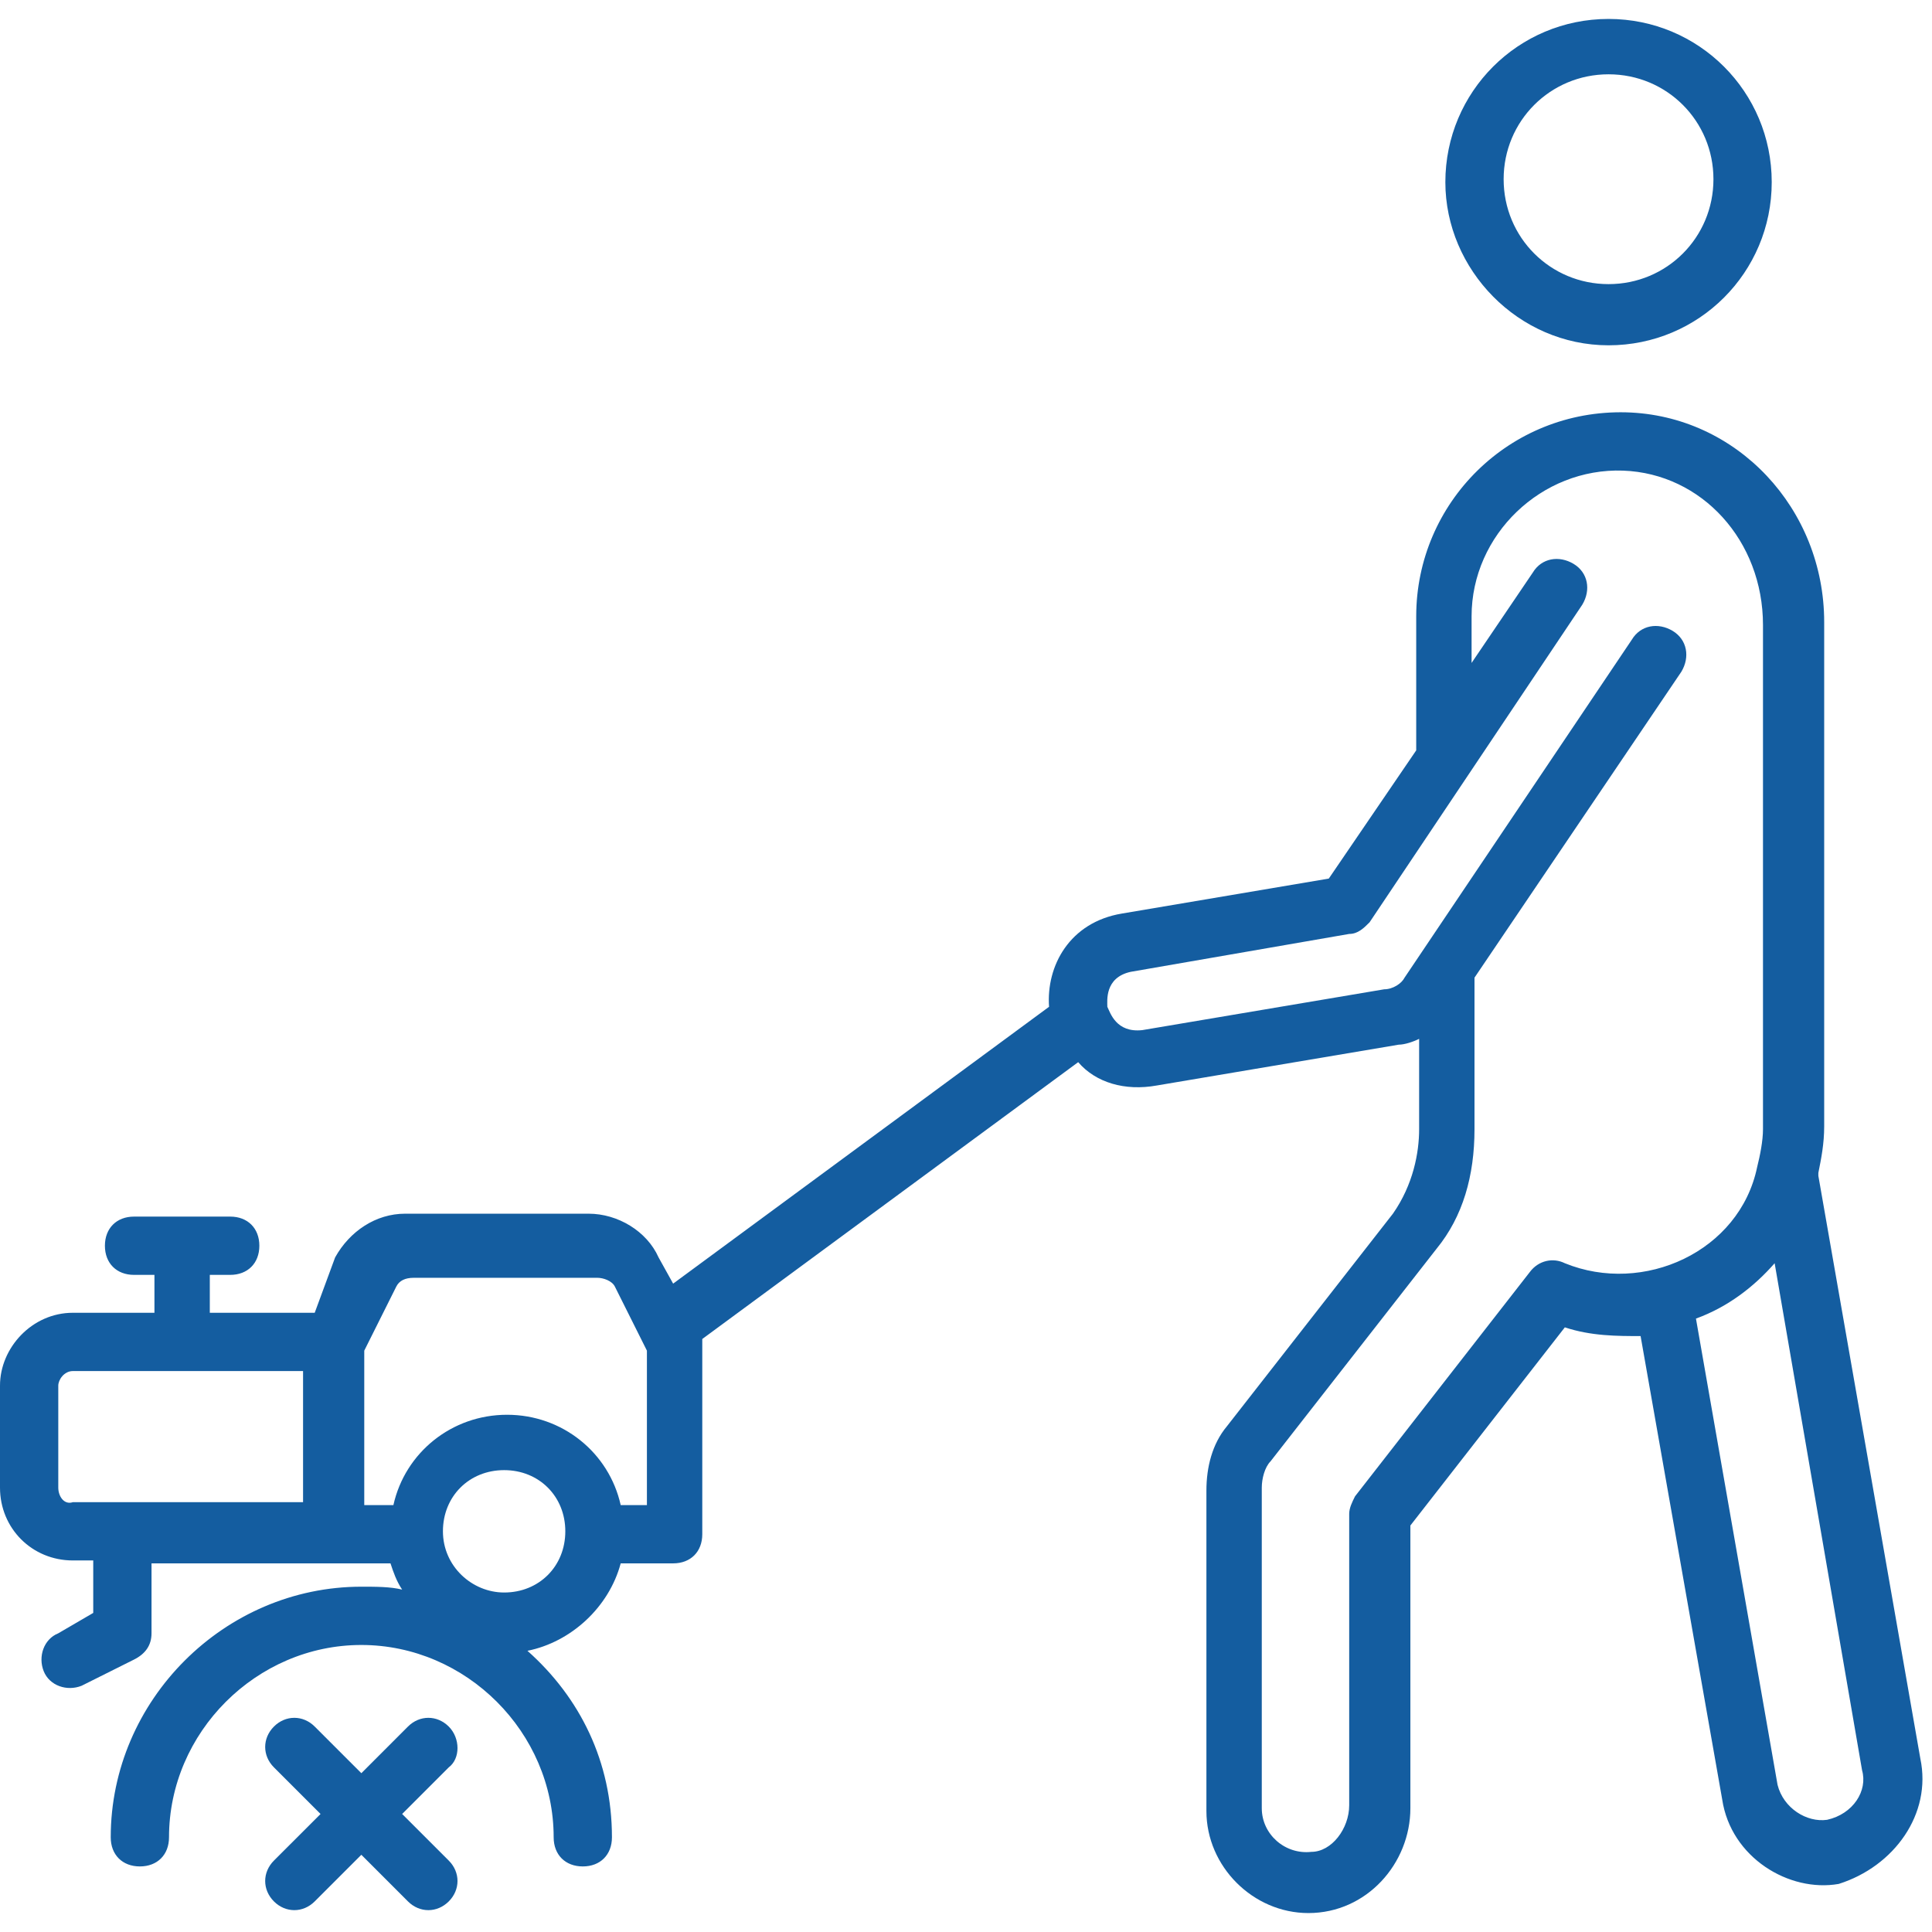 <svg xmlns="http://www.w3.org/2000/svg" xmlns:xlink="http://www.w3.org/1999/xlink" width="500" zoomAndPan="magnify" viewBox="0 0 375 375" height="500" preserveAspectRatio="xMidYMid meet" version="1.0"><path fill="#145da0" d="M 87.105 335.125 C 84.84 332.863 81.449 332.863 79.184 335.125 L 70.137 344.176 L 61.086 335.125 C 58.824 332.863 55.43 332.863 53.168 335.125 C 50.906 337.387 50.906 340.781 53.168 343.043 L 62.219 352.094 L 53.168 361.141 C 50.906 363.406 50.906 366.797 53.168 369.062 C 55.43 371.324 58.824 371.324 61.086 369.062 L 70.137 360.012 L 79.184 369.062 C 81.449 371.324 84.84 371.324 87.105 369.062 C 89.367 366.797 89.367 363.406 87.105 361.141 L 78.055 352.094 L 87.105 343.043 C 89.367 341.348 89.367 337.387 87.105 335.125 Z M 87.105 335.125 " fill-opacity="1" fill-rule="nonzero"/><path fill="#145da0" d="M 372.738 341.348 L 352.941 228.223 C 352.941 228.223 352.941 227.66 352.941 227.66 C 353.508 224.832 354.074 222.004 354.074 218.609 L 354.074 120.758 C 354.074 98.699 337.105 80.598 315.609 80.035 C 292.988 79.469 274.887 97.566 274.887 119.625 L 274.887 145.645 L 257.918 170.531 L 217.762 177.32 C 207.578 179.016 203.055 187.5 203.621 195.418 L 130.656 249.152 L 127.828 244.062 C 125.566 238.969 119.91 235.578 114.254 235.578 L 78.621 235.578 C 72.965 235.578 67.875 238.969 65.047 244.062 L 61.086 254.809 L 40.723 254.809 L 40.723 247.453 L 44.684 247.453 C 48.078 247.453 50.34 245.191 50.34 241.797 C 50.34 238.406 48.078 236.141 44.684 236.141 L 26.02 236.141 C 22.625 236.141 20.363 238.406 20.363 241.797 C 20.363 245.191 22.625 247.453 26.02 247.453 L 29.977 247.453 L 29.977 254.809 L 14.141 254.809 C 6.223 254.809 0 261.594 0 268.949 L 0 288.746 C 0 296.664 6.223 302.883 14.141 302.883 L 18.098 302.883 L 18.098 313.066 L 11.312 317.023 C 8.484 318.156 7.352 321.551 8.484 324.379 C 9.617 327.207 13.008 328.336 15.836 327.207 L 26.02 322.117 C 28.281 320.984 29.41 319.289 29.41 317.023 L 29.41 303.449 C 52.602 303.449 72.965 303.449 75.793 303.449 C 76.359 305.148 76.922 306.844 78.055 308.539 C 75.793 307.977 72.965 307.977 70.137 307.977 C 43.551 307.977 21.492 330.035 21.492 356.617 C 21.492 360.012 23.754 362.273 27.148 362.273 C 30.543 362.273 32.805 360.012 32.805 356.617 C 32.805 336.254 49.773 319.289 70.137 319.289 C 90.496 319.289 107.465 336.254 107.465 356.617 C 107.465 360.012 109.727 362.273 113.121 362.273 C 116.516 362.273 118.777 360.012 118.777 356.617 C 118.777 341.91 112.555 329.469 102.375 320.418 C 110.859 318.723 118.211 311.934 120.477 303.449 L 130.656 303.449 C 134.051 303.449 136.312 301.188 136.312 297.793 L 136.312 260.465 C 136.312 260.465 136.312 259.898 136.312 259.898 L 209.277 206.164 C 212.668 210.125 218.324 211.82 224.547 210.691 L 271.492 202.77 C 272.625 202.77 274.32 202.207 275.453 201.641 L 275.453 219.176 C 275.453 223.699 274.32 229.922 270.363 235.578 L 238.121 276.867 C 235.293 280.262 234.164 284.785 234.164 289.309 L 234.164 351.527 C 234.164 362.273 243.211 371.324 253.961 371.324 C 265.27 371.324 273.754 361.707 273.754 350.961 L 273.754 296.098 L 303.734 257.637 C 308.824 259.332 313.914 259.332 318.438 259.332 L 334.277 349.266 C 335.973 360.578 347.285 367.363 356.898 365.668 C 367.648 362.273 375 352.094 372.738 341.348 Z M 11.312 288.746 L 11.312 268.949 C 11.312 267.816 12.445 266.121 14.141 266.121 L 58.824 266.121 L 58.824 291.574 L 14.141 291.574 C 12.445 292.137 11.312 290.441 11.312 288.746 Z M 97.852 309.105 C 91.629 309.105 85.973 304.016 85.973 297.227 C 85.973 290.441 91.062 285.352 97.852 285.352 C 104.637 285.352 109.727 290.441 109.727 297.227 C 109.727 304.016 104.637 309.105 97.852 309.105 Z M 125 292.137 L 120.477 292.137 C 118.211 281.957 109.164 274.605 98.418 274.605 C 87.668 274.605 78.621 281.957 76.359 292.137 L 70.703 292.137 L 70.703 262.16 L 76.922 249.719 C 77.488 248.586 78.621 248.02 80.316 248.02 L 115.949 248.02 C 117.082 248.02 118.777 248.586 119.344 249.719 L 125.566 262.16 L 125.566 292.137 Z M 303.734 245.191 C 301.469 244.062 298.641 244.625 296.945 246.891 L 263.008 290.441 C 262.445 291.574 261.879 292.703 261.879 293.836 L 261.879 350.395 C 261.879 354.922 258.484 359.445 254.523 359.445 C 249.434 360.012 244.91 356.051 244.91 350.961 L 244.91 288.746 C 244.91 287.047 245.477 284.785 246.605 283.652 L 278.848 242.363 C 283.938 236.141 286.199 228.223 286.199 219.176 L 286.199 189.762 L 326.355 130.375 C 328.055 127.547 327.488 124.152 324.66 122.453 C 321.832 120.758 318.438 121.324 316.742 124.152 L 272.625 189.762 C 272.059 190.895 270.363 192.023 268.664 192.023 L 221.719 199.945 C 216.629 200.508 215.496 196.551 214.934 195.418 C 214.934 194.289 214.367 189.762 219.457 188.633 L 261.879 181.277 C 263.574 181.277 264.707 180.148 265.836 179.016 L 307.125 117.363 C 308.824 114.535 308.258 111.141 305.43 109.445 C 302.602 107.75 299.207 108.316 297.512 111.141 L 285.633 128.676 L 285.633 119.625 C 285.633 103.789 299.207 90.781 315.047 91.348 C 330.316 91.91 342.195 104.922 342.195 121.324 L 342.195 219.176 C 342.195 221.438 341.629 224.266 341.062 226.527 C 337.668 242.93 319.004 251.414 303.734 245.191 Z M 354.637 353.223 C 350.68 353.789 346.152 350.961 345.023 346.438 L 329.184 255.938 C 335.406 253.676 340.496 249.719 344.457 245.191 L 361.426 343.609 C 362.555 347.566 359.727 352.094 354.637 353.223 Z M 354.637 353.223 " fill-opacity="1" fill-rule="nonzero"/><path fill="#145da0" d="M 312.219 67.023 C 329.75 67.023 343.891 52.883 343.891 35.352 C 343.891 17.816 329.75 3.676 312.219 3.676 C 294.684 3.676 280.543 17.816 280.543 35.352 C 280.543 52.32 294.684 67.023 312.219 67.023 Z M 312.219 14.422 C 323.531 14.422 332.578 23.473 332.578 34.785 C 332.578 46.098 323.531 55.148 312.219 55.148 C 300.906 55.148 291.855 46.098 291.855 34.785 C 291.855 23.473 300.906 14.422 312.219 14.422 Z M 312.219 14.422 " fill-opacity="1" fill-rule="nonzero"/></svg>